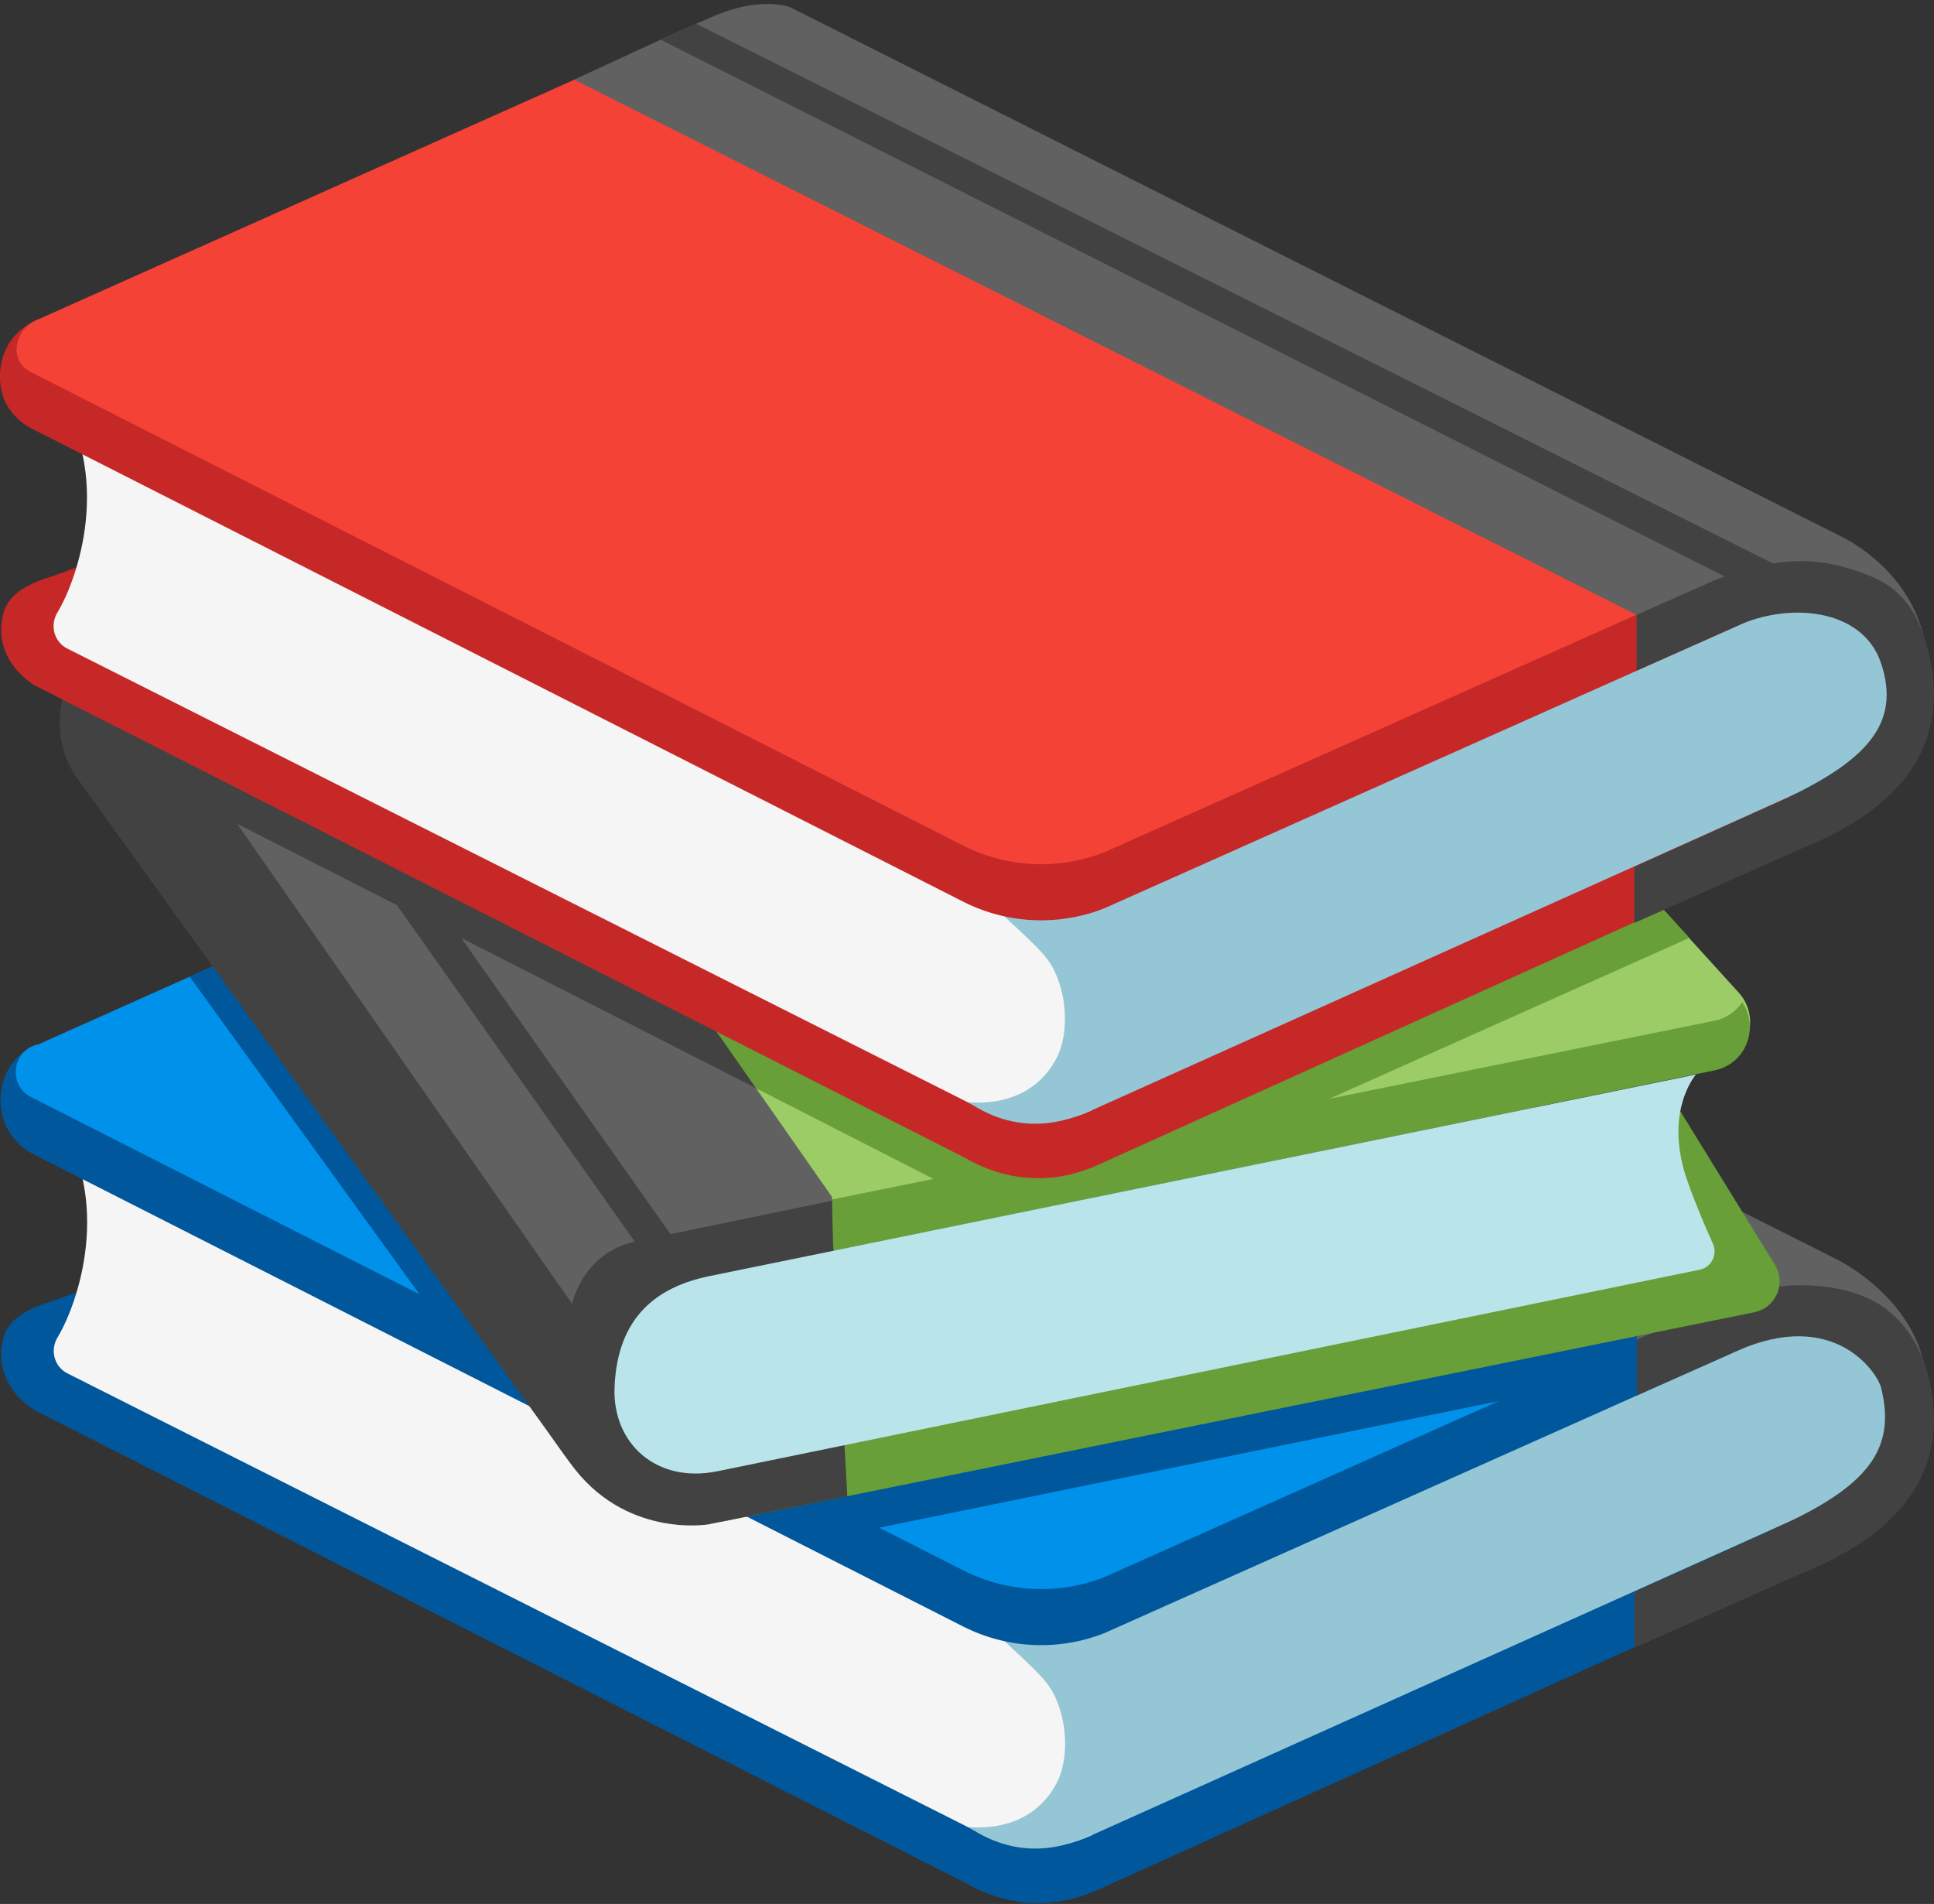 <svg width="256" height="252" viewBox="0 0 256 252" fill="none" xmlns="http://www.w3.org/2000/svg">
<rect x="0" y="0" width="256" height="252" fill="#333333" stroke="none"/>
<path d="M243.33 205.816L145.751 249.934C139.735 252.771 133.463 252.494 127.703 249.166L4.524 186.616C1.004 184.355 -0.041 181.048 0.172 178.744C0.385 176.44 0.919 173.944 7.105 172.152L16.236 168.781L139.799 236.131L227.608 200.248L243.33 205.816Z" fill="#01579B"/>
<path d="M144.578 242.872C142.138 244.017 139.46 244.563 136.766 244.466C134.073 244.37 131.442 243.634 129.09 242.317L8.833 181.73C7.127 180.791 6.615 178.637 7.639 176.973C10.284 172.599 15.148 158.775 7.127 147.298L142.935 212.685L144.578 242.872Z" fill="#F5F5F5"/>
<path d="M238.124 200.824L144.577 242.872C141.484 244.216 135.319 246.605 128.215 241.827C133.825 242.232 137.772 239.907 139.799 236.131C141.783 232.461 141.185 226.445 138.775 223.053C137.303 221.005 133.356 217.741 131.628 215.907L232.812 176.333C241.773 172.642 250.178 178.168 251.522 184.888C253.015 192.482 243.33 198.69 238.124 200.824Z" fill="#94C6D6"/>
<path d="M242.797 173.048L146.221 216.141C140.141 218.552 133.335 218.232 127.511 215.288L4.119 152.61C2.924 152.013 1.154 150.37 0.45 148.13C-0.702 144.397 0.748 139.704 5.122 138.21L138.839 206.37L230.403 167.181L242.797 173.048Z" fill="#01579B"/>
<path d="M250.072 179.299L239.555 175.48L217.88 176.739L146.242 208.717C140.162 211.128 133.357 210.808 127.533 207.864L4.119 145.208C0.94 143.586 1.623 138.872 5.122 138.21L94.061 98.424C96.6 97.954 99.202 98.232 101.57 99.234L228.483 159.736C228.483 159.736 248.643 173.539 250.072 179.299Z" fill="#0091EA"/>
<path d="M216.663 177.357C216.663 177.357 230.018 172.13 240.514 172.6C251.01 173.069 254.658 180.429 254.658 180.429C252.674 171.405 243.351 166.797 243.351 166.797L104.684 96.973C103.724 96.567 100.183 95.735 94.743 97.975C90.348 99.789 75.991 106.509 75.991 106.509L216.663 177.357Z" fill="#616161"/>
<path d="M255.255 182.137C254.253 178.148 251.778 173.881 247.213 171.812C241.197 169.103 232.621 169.807 227.138 172.665L216.663 177.316V184.697L229.911 178.809C242.797 173.071 248.514 181.668 249.005 183.695C251.053 191.951 247.085 196.73 235.373 202.106L216.343 210.682V218.106L238.231 208.356C247.917 204.474 258.967 197.178 255.255 182.137Z" fill="#424242"/>
<path d="M61.954 180.196L25.111 129.273L30.893 126.691L72.343 183.652L61.954 180.196ZM109.208 203.662L102.637 198.457L216.664 175.182V178.916L200.685 184.974L109.208 203.662Z" fill="#01579B"/>
<path d="M23.105 86.051L167.127 61.987L230.039 131.257C233.218 134.606 231.49 140.153 226.967 141.07L78.273 171.577L23.105 86.051Z" fill="#9CCC65"/>
<path d="M226.967 135.095L79.297 165.004L78.828 172.044L226.967 141.666C231.149 140.791 232.898 136.012 230.615 132.642C229.805 133.836 228.567 134.775 226.967 135.095ZM234.925 167.372C236.482 169.847 235.074 173.111 232.215 173.687L96.279 201.25C88.108 202.935 80.087 197.581 79.362 189.26C78.743 182.22 83.5 175.842 90.433 174.391L221.165 145.036L234.925 167.372Z" fill="#689F38"/>
<path d="M110.125 158.412L55.98 80.929L25.09 89.099C17.943 96.203 20.61 107.873 20.61 107.873C20.61 107.873 67.906 183.777 75.373 193.484C82.839 203.191 93.741 201.676 93.741 201.676L112.151 197.964L110.231 163.617L110.125 158.412Z" fill="#616161"/>
<path d="M110.125 158.926L84.12 164.302C77.015 165.902 75.735 172.579 75.735 172.579L12.951 82.616C12.951 82.616 4.012 93.432 9.943 102.627L75.373 193.486C82.519 203.662 93.741 201.763 93.741 201.763L112.152 198.051L110.253 164.387L110.125 158.926Z" fill="#424242"/>
<path d="M226.733 164.599C227.394 166.05 226.541 167.735 224.983 168.055L94.999 194.722C86.828 196.408 81.047 190.989 81.345 183.608C81.729 174.285 86.956 170.338 93.868 168.909L224.493 142.221C224.493 142.221 220.055 147.213 223.447 156.557C224.599 159.778 225.837 162.637 226.733 164.599Z" fill="#B9E4EA"/>
<path d="M87.981 166.093L32.279 87.287" stroke="#424242" stroke-width="4.437" stroke-miterlimit="10"/>
<path d="M92.353 132.492L20.716 96.395L17.814 102.113L100.588 144.289L92.353 132.492Z" fill="#424242"/>
<path d="M223.618 124.131L218.37 118.371L137.665 155.405L92.353 132.984L100.076 144.035L130.092 159.373L152.449 155.939L223.618 124.131Z" fill="#689F38"/>
<path d="M243.309 109.88L145.751 153.998C139.735 156.835 133.463 156.558 127.703 153.23L4.524 90.68C1.004 88.419 -0.041 85.112 0.172 82.808C0.385 80.504 0.919 78.008 7.105 76.216L12.887 74.083L139.436 136.185L242.2 93.667L243.309 109.88Z" fill="#C62828"/>
<path d="M144.557 146.936C142.117 148.08 139.44 148.627 136.746 148.531C134.052 148.434 131.421 147.697 129.069 146.381L8.812 85.794C7.106 84.856 6.594 82.701 7.618 81.037C10.263 76.664 15.127 62.839 7.106 51.362L139.885 118.904L144.557 146.936Z" fill="#F5F5F5"/>
<path d="M238.104 104.888L144.557 146.936C141.463 148.28 135.298 150.67 128.194 145.891C133.805 146.296 137.751 143.971 139.778 140.195C141.762 136.525 141.165 130.509 138.754 127.117C137.282 125.069 133.335 121.805 131.607 119.971L232.792 80.397C241.752 76.707 250.157 82.232 251.501 88.952C252.994 96.547 243.309 102.755 238.104 104.888Z" fill="#94C6D6"/>
<path d="M242.797 77.111L146.221 120.204C140.141 122.615 133.335 122.295 127.511 119.351L4.097 56.673C2.817 56.033 0.897 54.391 0.279 52.065C-0.639 48.609 0.556 44.065 5.1 42.273L118.188 18.316L242.797 77.111Z" fill="#C62828"/>
<path d="M250.05 83.362L239.533 79.544L217.858 80.802L146.221 112.781C140.141 115.192 133.335 114.872 127.511 111.928L4.097 49.251C0.919 47.629 2.049 43.341 5.1 42.253L94.06 2.488C96.599 2.018 99.202 2.296 101.57 3.298L228.482 63.8C228.482 63.8 248.621 77.581 250.05 83.362Z" fill="#F44336"/>
<path d="M216.664 81.399C216.664 81.399 227.778 77.495 238.275 77.964C248.771 78.433 254.68 84.471 254.68 84.471C252.525 74.828 243.373 70.838 243.373 70.838L104.706 1.014C103.746 0.609 100.205 -0.223 94.765 2.017C90.37 3.83 76.013 10.55 76.013 10.55L216.664 81.399Z" fill="#616161"/>
<path d="M229.357 76.835L87.469 5.261L92.162 3.149L236.461 75.47L229.357 76.835Z" fill="#424242"/>
<path d="M255.235 86.199C254.232 82.21 252.547 78.348 247.789 76.343C241.709 73.783 236.162 73.249 227.117 76.727L216.642 81.377V88.759L229.89 82.871C236.61 79.713 246.509 80.396 248.984 87.756C251.693 95.82 247.064 100.791 235.352 106.167L216.322 114.743V122.167L238.21 112.418C247.917 108.535 258.968 101.239 255.235 86.199Z" fill="#424242"/>
</svg>
